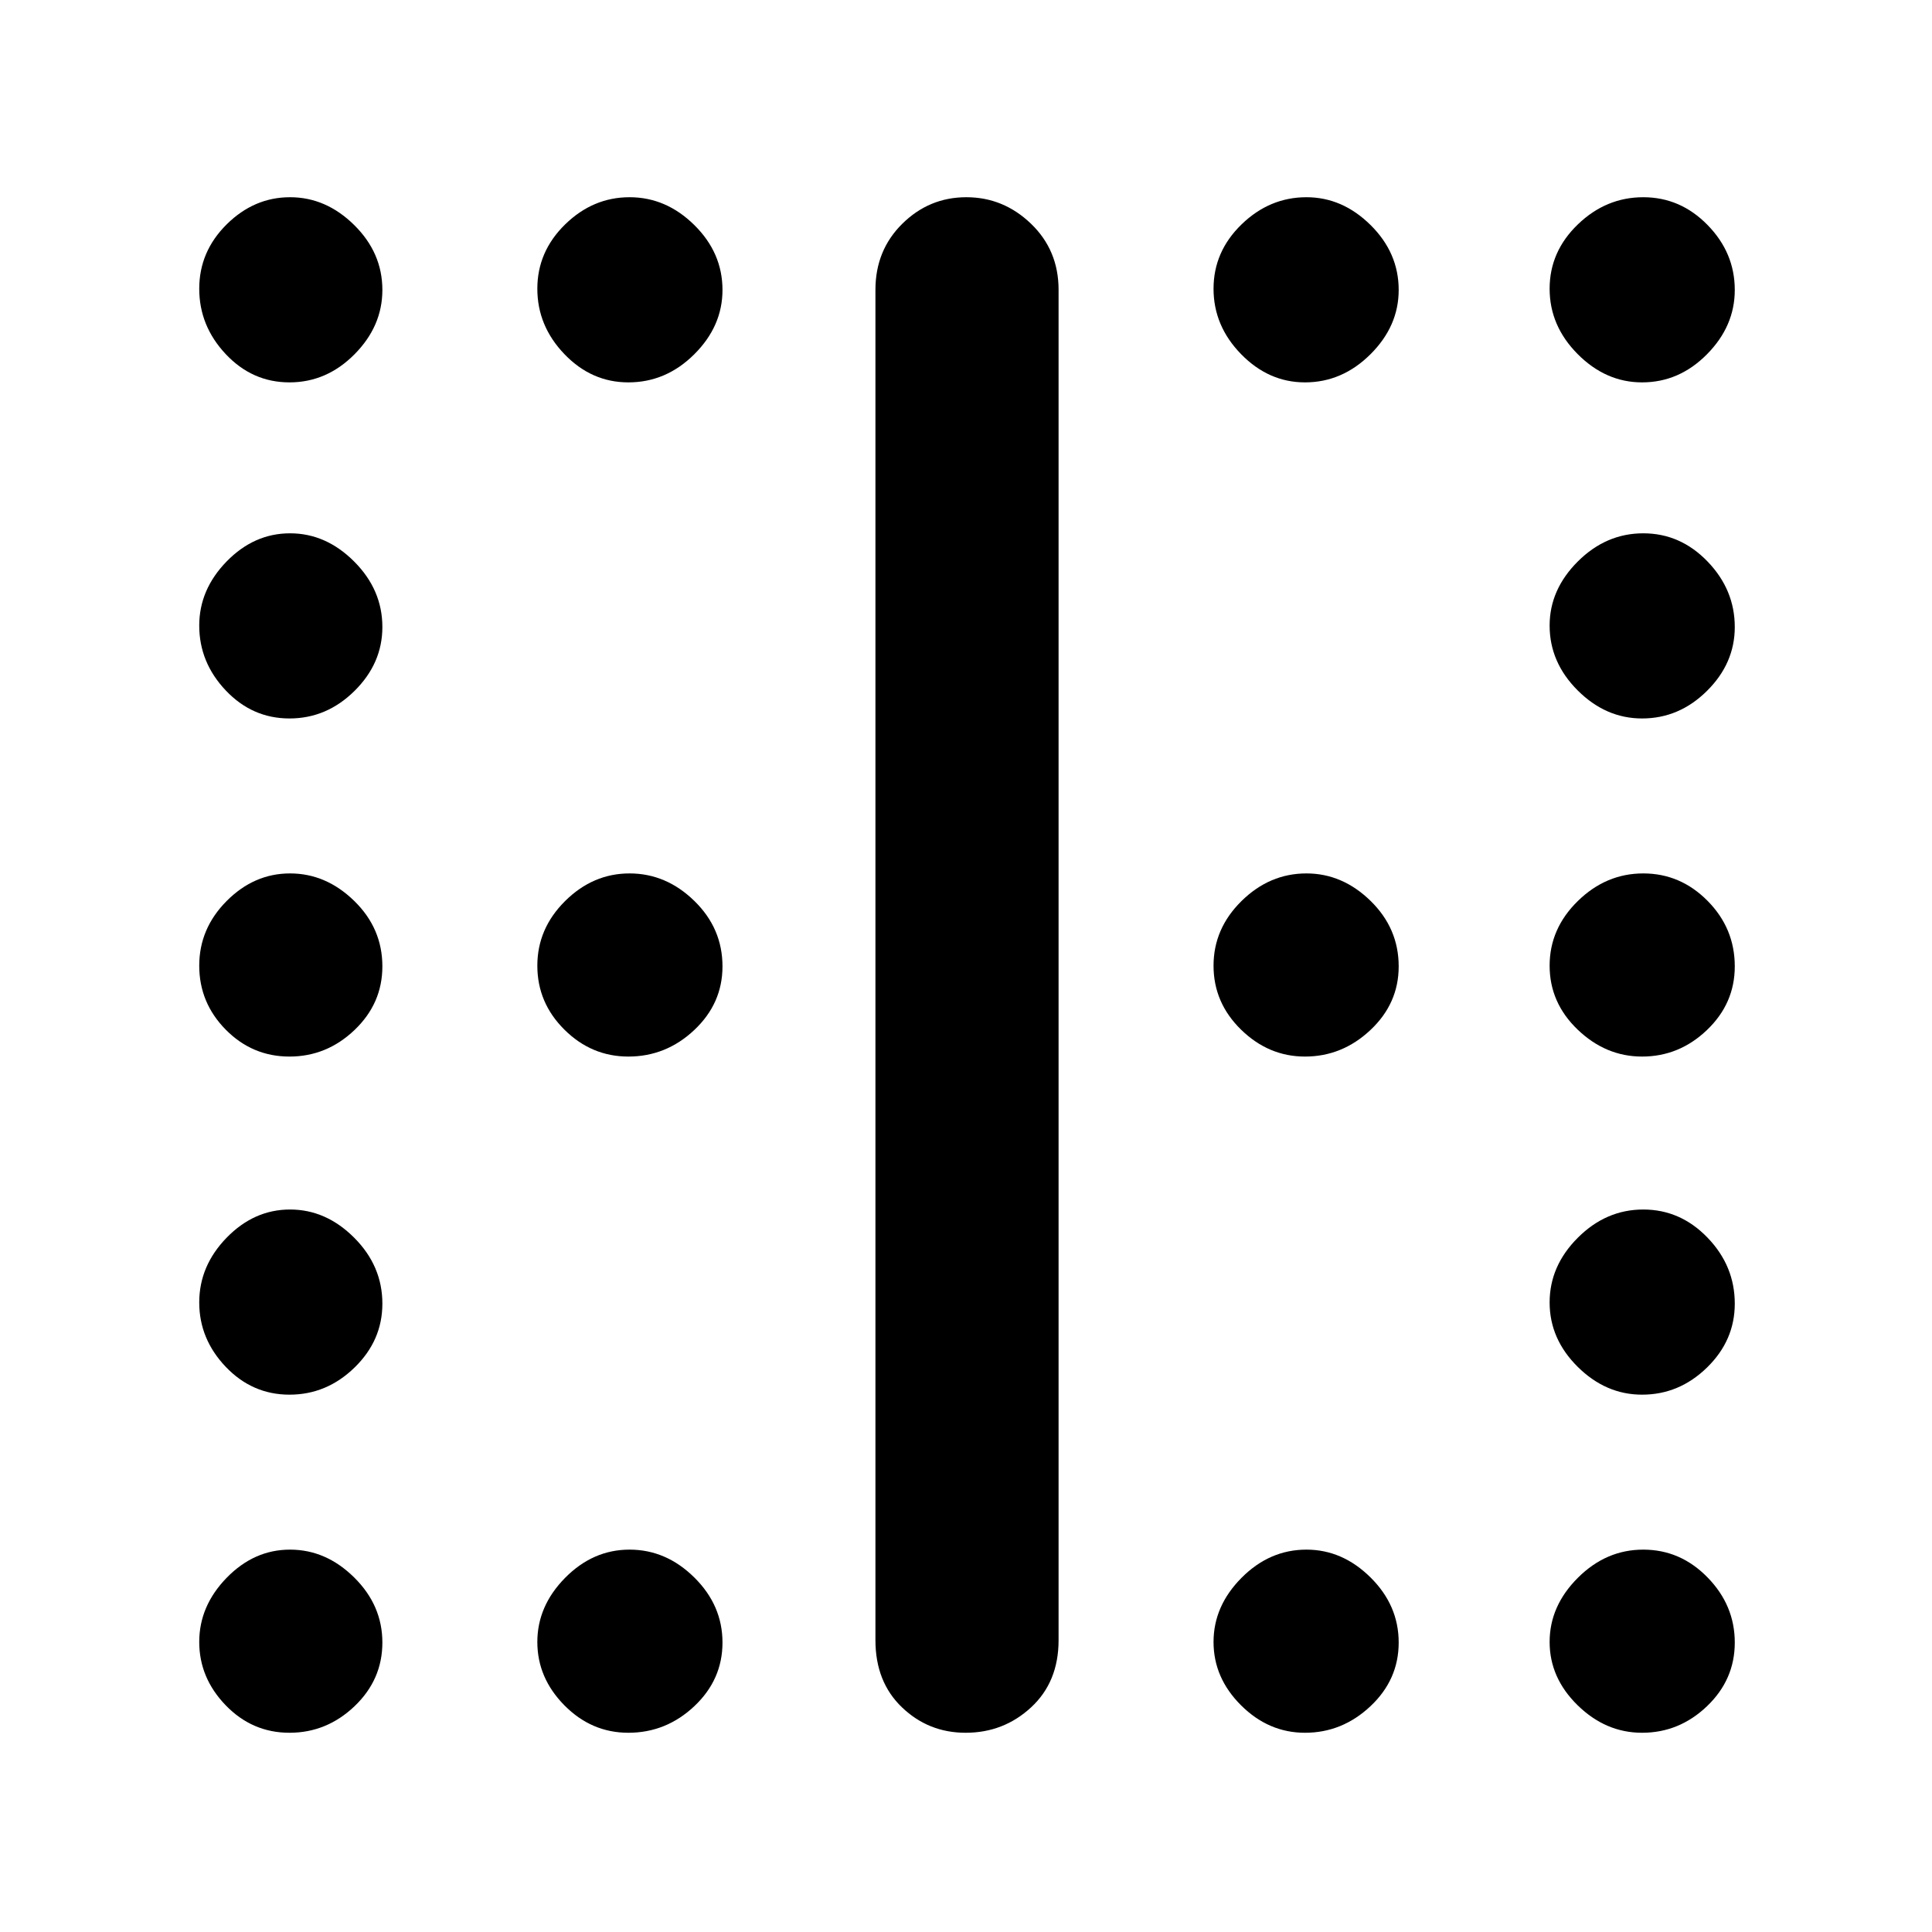 <svg xmlns="http://www.w3.org/2000/svg" height="48" viewBox="0 -960 960 960" width="48"><path d="M312.23-435q-18.31 0-31.77-13.36T267-480.16q0-18.44 13.82-32.14 13.83-13.7 32-13.7Q331-526 345-512.35t14 32.53q0 18.44-14.02 31.63Q330.96-435 312.23-435Zm336.21 0q-18.06 0-31.75-13.36Q603-461.72 603-480.16t13.92-32.14q13.92-13.7 32.24-13.7 17.89 0 31.87 13.65Q695-498.7 695-479.82q0 18.44-14.04 31.63Q666.93-435 648.44-435Zm-504.6-335q-18.47 0-31.66-14.03Q99-798.05 99-816.53q0-18.47 13.62-31.97 13.63-13.5 31.5-13.5Q162-862 176-848.18q14 13.81 14 32.25 0 18.01-13.84 31.97Q162.32-770 143.84-770Zm168.39 0q-18.31 0-31.77-14.03Q267-798.05 267-816.53q0-18.47 13.82-31.97 13.83-13.5 32-13.5Q331-862 345-848.18q14 13.81 14 32.25 0 18.01-14.02 31.97Q330.96-770 312.23-770Zm336.21 0q-18.06 0-31.75-14.03Q603-798.05 603-816.53q0-18.47 13.92-31.97t32.24-13.5q17.89 0 31.87 13.82Q695-834.37 695-815.93q0 18.01-14.04 31.97Q666.93-770 648.44-770Zm167.49 0q-18.01 0-31.97-14.03Q770-798.05 770-816.53q0-18.47 14.03-31.97 14.02-13.5 32.5-13.5 18.47 0 31.97 13.82 13.5 13.81 13.5 32.25 0 18.01-13.82 31.97Q834.37-770 815.93-770ZM143.84-603q-18.47 0-31.66-13.92Q99-630.84 99-649.16q0-17.89 13.62-31.87Q126.25-695 144.12-695 162-695 176-680.96q14 14.03 14 32.52 0 18.06-13.84 31.75Q162.32-603 143.84-603Zm672.09 0q-18.01 0-31.97-13.92Q770-630.84 770-649.16q0-17.89 14.03-31.87Q798.05-695 816.53-695q18.47 0 31.97 14.04 13.5 14.03 13.5 32.52 0 18.06-13.82 31.75Q834.37-603 815.93-603ZM143.84-435q-18.47 0-31.66-13.36Q99-461.72 99-480.16t13.62-32.14q13.63-13.7 31.5-13.7Q162-526 176-512.35t14 32.53q0 18.44-13.84 31.63Q162.32-435 143.84-435Zm672.09 0q-18.01 0-31.97-13.36Q770-461.72 770-480.16t14.03-32.14q14.02-13.7 32.5-13.7 18.47 0 31.97 13.65t13.5 32.53q0 18.44-13.82 31.63Q834.37-435 815.93-435ZM143.84-267q-18.47 0-31.66-13.82Q99-294.65 99-312.82 99-331 112.62-345q13.63-14 31.5-14Q162-359 176-344.98t14 32.75q0 18.31-13.84 31.77T143.84-267Zm672.09 0q-18.01 0-31.97-13.82-13.96-13.83-13.96-32Q770-331 784.03-345q14.02-14 32.5-14 18.47 0 31.97 14.02t13.5 32.75q0 18.31-13.82 31.77Q834.37-267 815.93-267ZM143.84-99q-18.47 0-31.66-13.62Q99-126.25 99-144.12 99-162 112.62-176q13.63-14 31.5-14Q162-190 176-176.16t14 32.32q0 18.47-13.84 31.66Q162.32-99 143.84-99Zm168.39 0q-18.31 0-31.77-13.62Q267-126.25 267-144.12 267-162 280.82-176q13.83-14 32-14Q331-190 345-176.16t14 32.32q0 18.47-14.02 31.66Q330.96-99 312.23-99Zm336.21 0q-18.06 0-31.75-13.62Q603-126.25 603-144.12 603-162 616.92-176t32.24-14q17.89 0 31.87 13.84Q695-162.32 695-143.84q0 18.47-14.04 31.66Q666.93-99 648.44-99Zm167.49 0q-18.01 0-31.97-13.62Q770-126.25 770-144.12 770-162 784.03-176q14.02-14 32.5-14 18.47 0 31.97 13.84t13.5 32.32q0 18.47-13.82 31.66Q834.37-99 815.93-99ZM435-145v-671q0-19.65 13.36-32.83Q461.72-862 480.16-862t32.14 13.17Q526-835.65 526-816v671q0 20.75-13.65 33.37Q498.7-99 479.82-99q-18.44 0-31.63-12.63Q435-124.25 435-145Z"/></svg>
